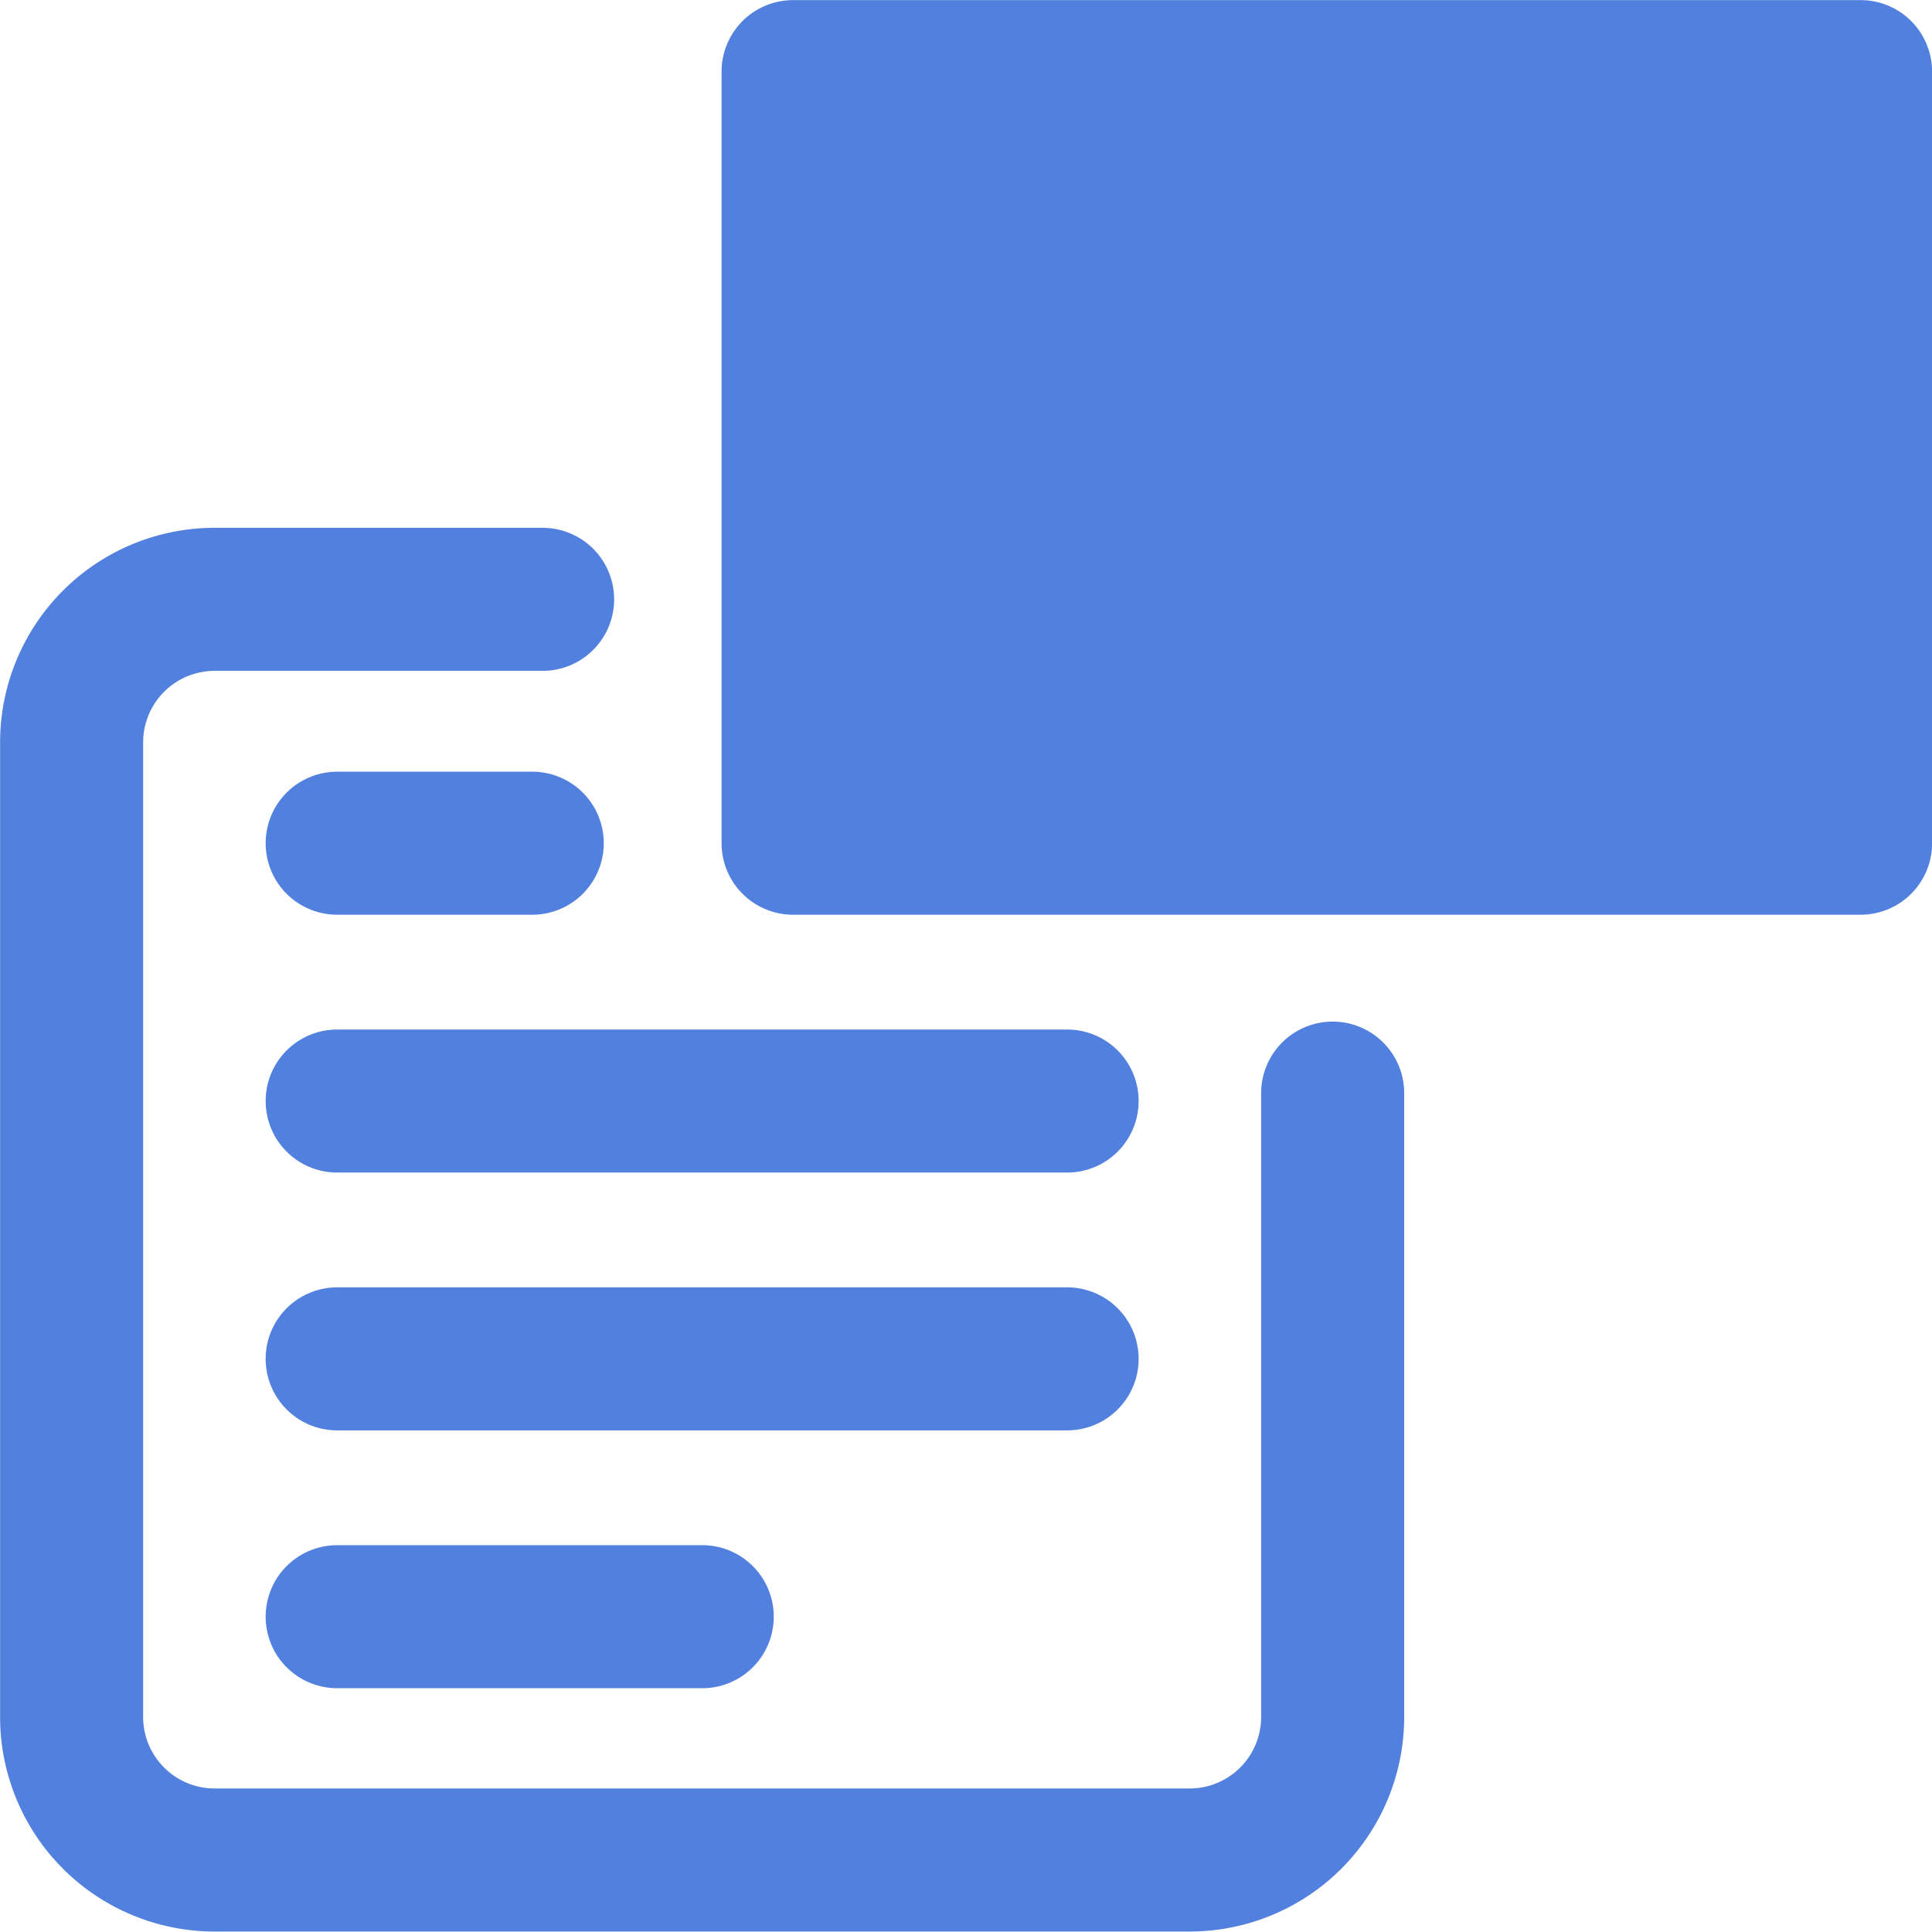 <svg xmlns="http://www.w3.org/2000/svg" viewBox="0 0 102.51 102.51"><title>redaction-ann</title><g id="Layer_2" data-name="Layer 2"><g id="icons"><path style="fill:none;stroke:#5280df;stroke-linecap:round;stroke-linejoin:round;stroke-width:7.59px;" d="M70.71,58v33.1a7.59,7.59,0,0,1-7.59,7.59H11.39A7.59,7.59,0,0,1,3.8,91.12V39.39a7.59,7.59,0,0,1,7.59-7.59h17.4"/><line style="fill:none;stroke:#5280df;stroke-linecap:round;stroke-linejoin:round;stroke-width:7.59px;" x1="17.89" y1="44.74" x2="28.24" y2="44.74"/><line style="fill:none;stroke:#5280df;stroke-linecap:round;stroke-linejoin:round;stroke-width:7.59px;" x1="37.26" y1="85.78" x2="17.89" y2="85.78"/><line style="fill:none;stroke:#5280df;stroke-linecap:round;stroke-linejoin:round;stroke-width:7.59px;" x1="17.89" y1="72.1" x2="56.62" y2="72.1"/><line style="fill:none;stroke:#5280df;stroke-linecap:round;stroke-linejoin:round;stroke-width:7.59px;" x1="17.89" y1="58.42" x2="56.62" y2="58.42"/><rect style="fill:#5280df;stroke:#5280df;stroke-linecap:round;stroke-linejoin:round;stroke-width:7.59px;" x="42.08" y="3.8" width="56.64" height="40.94"/></g></g></svg>